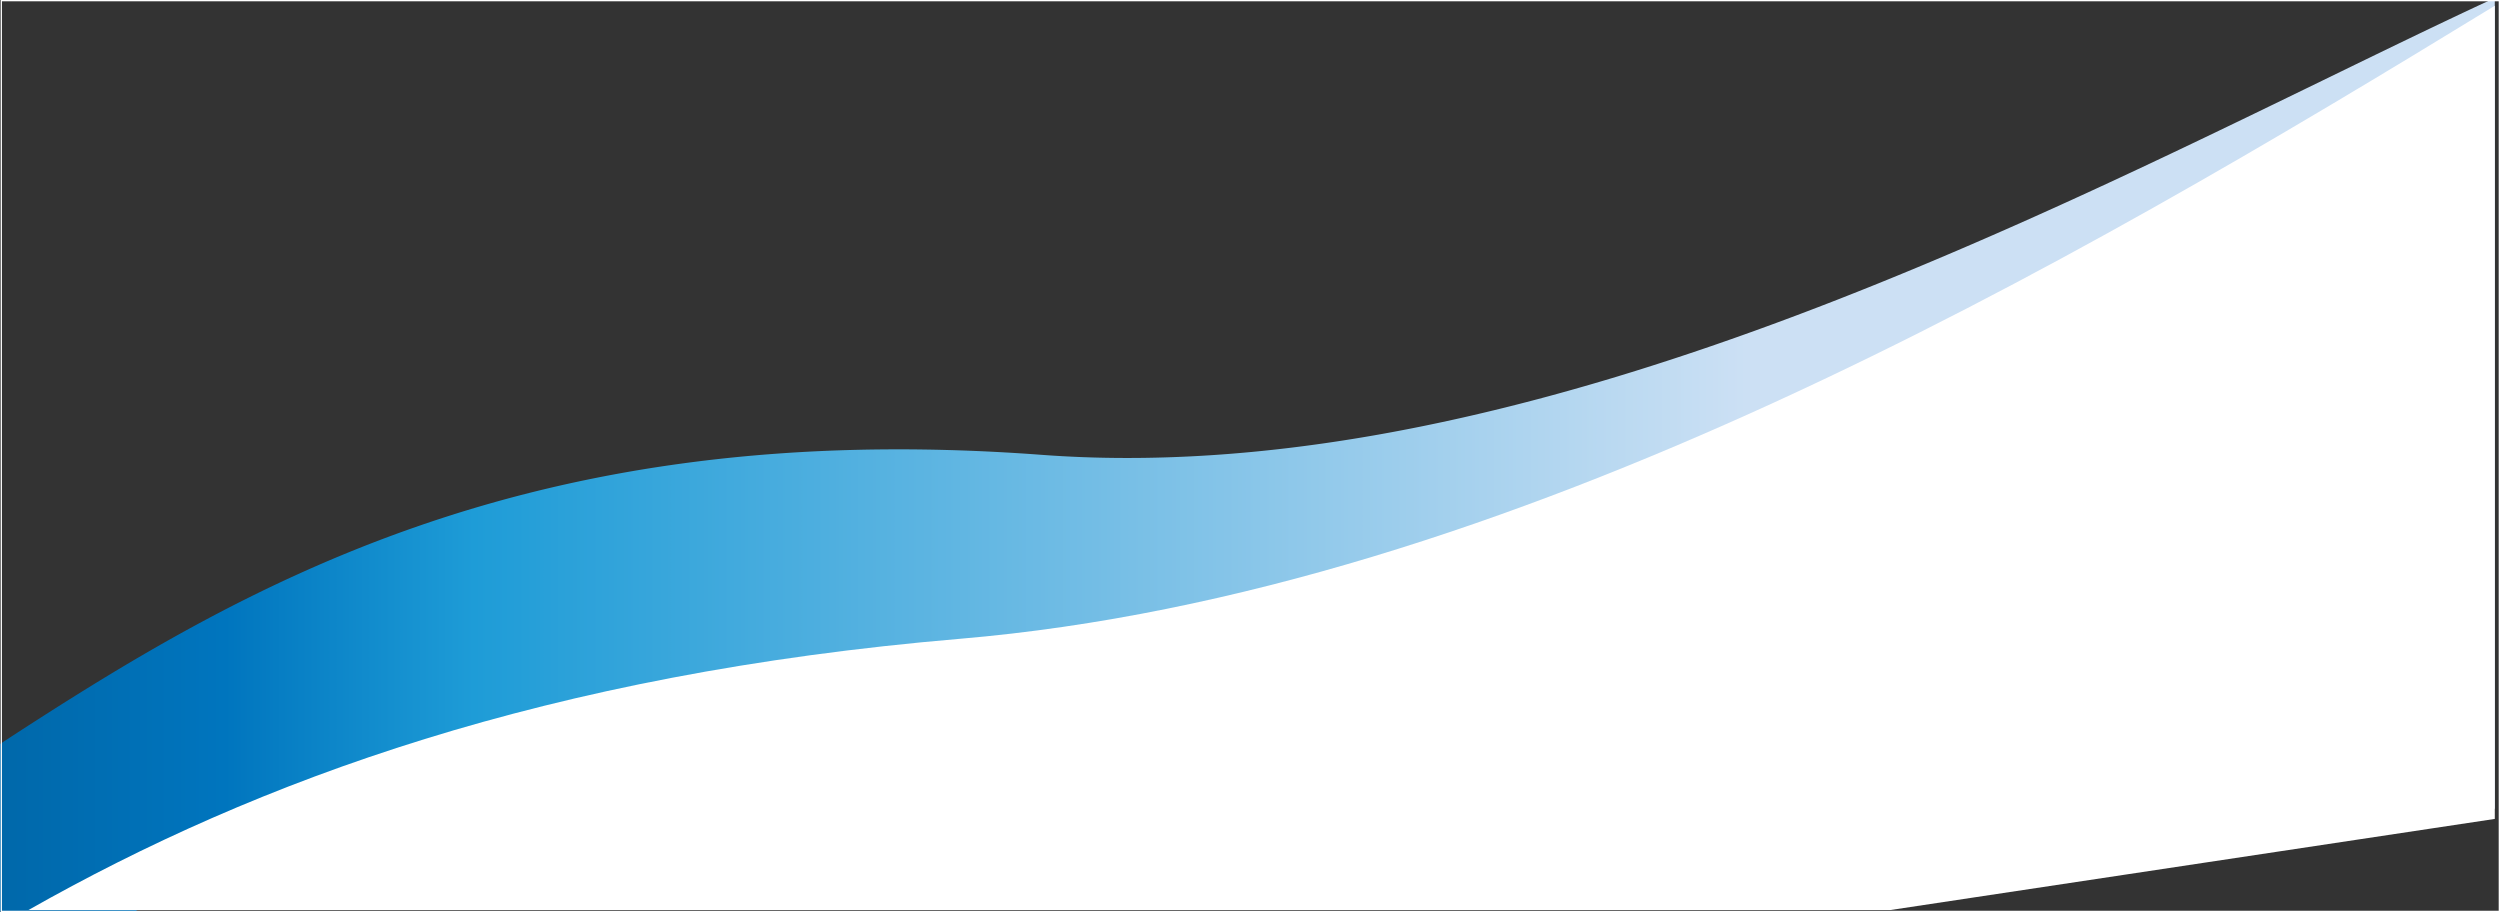 <svg xmlns="http://www.w3.org/2000/svg" xmlns:xlink="http://www.w3.org/1999/xlink" viewBox="0 0 1921.5 701"><rect x="0" y="0" width="1921.5" height="701" fill="#333333" stroke="none"/><defs><style>.a{fill:url(#a);}.b{fill:#fff;}.c{fill:none;stroke:#fff;stroke-miterlimit:10;}</style><linearGradient id="a" y1="350.5" x2="1917.5" y2="350.5" gradientUnits="userSpaceOnUse"><stop offset="0" stop-color="#0068aa"/><stop offset="0.09" stop-color="#0075be"/><stop offset="0.19" stop-color="#1e9cd7"/><stop offset="0.7" stop-color="#cce0f4"/></linearGradient></defs><title>wave-back</title><path class="a" d="M1917.5.5V621.61H236.64a1493.44,1493.44,0,0,0-132.7,78.89H0V571.82C186.45,450.18,406.36,320.14,800.63,349.59c339.81,25.4,711.38-154.8,984-287.47C1830.41,39.84,1873.4,18.9,1913,.5Z"/><path class="b" d="M1917.5,4.42v625l-464.37,70H21.9c175.75-99.56,398.16-181.45,715.76-208.43C1161.2,455.11,1590.35,204.54,1917.5,4.42Z"/><rect class="c" x="1" y="0.5" width="1920" height="700"/></svg>